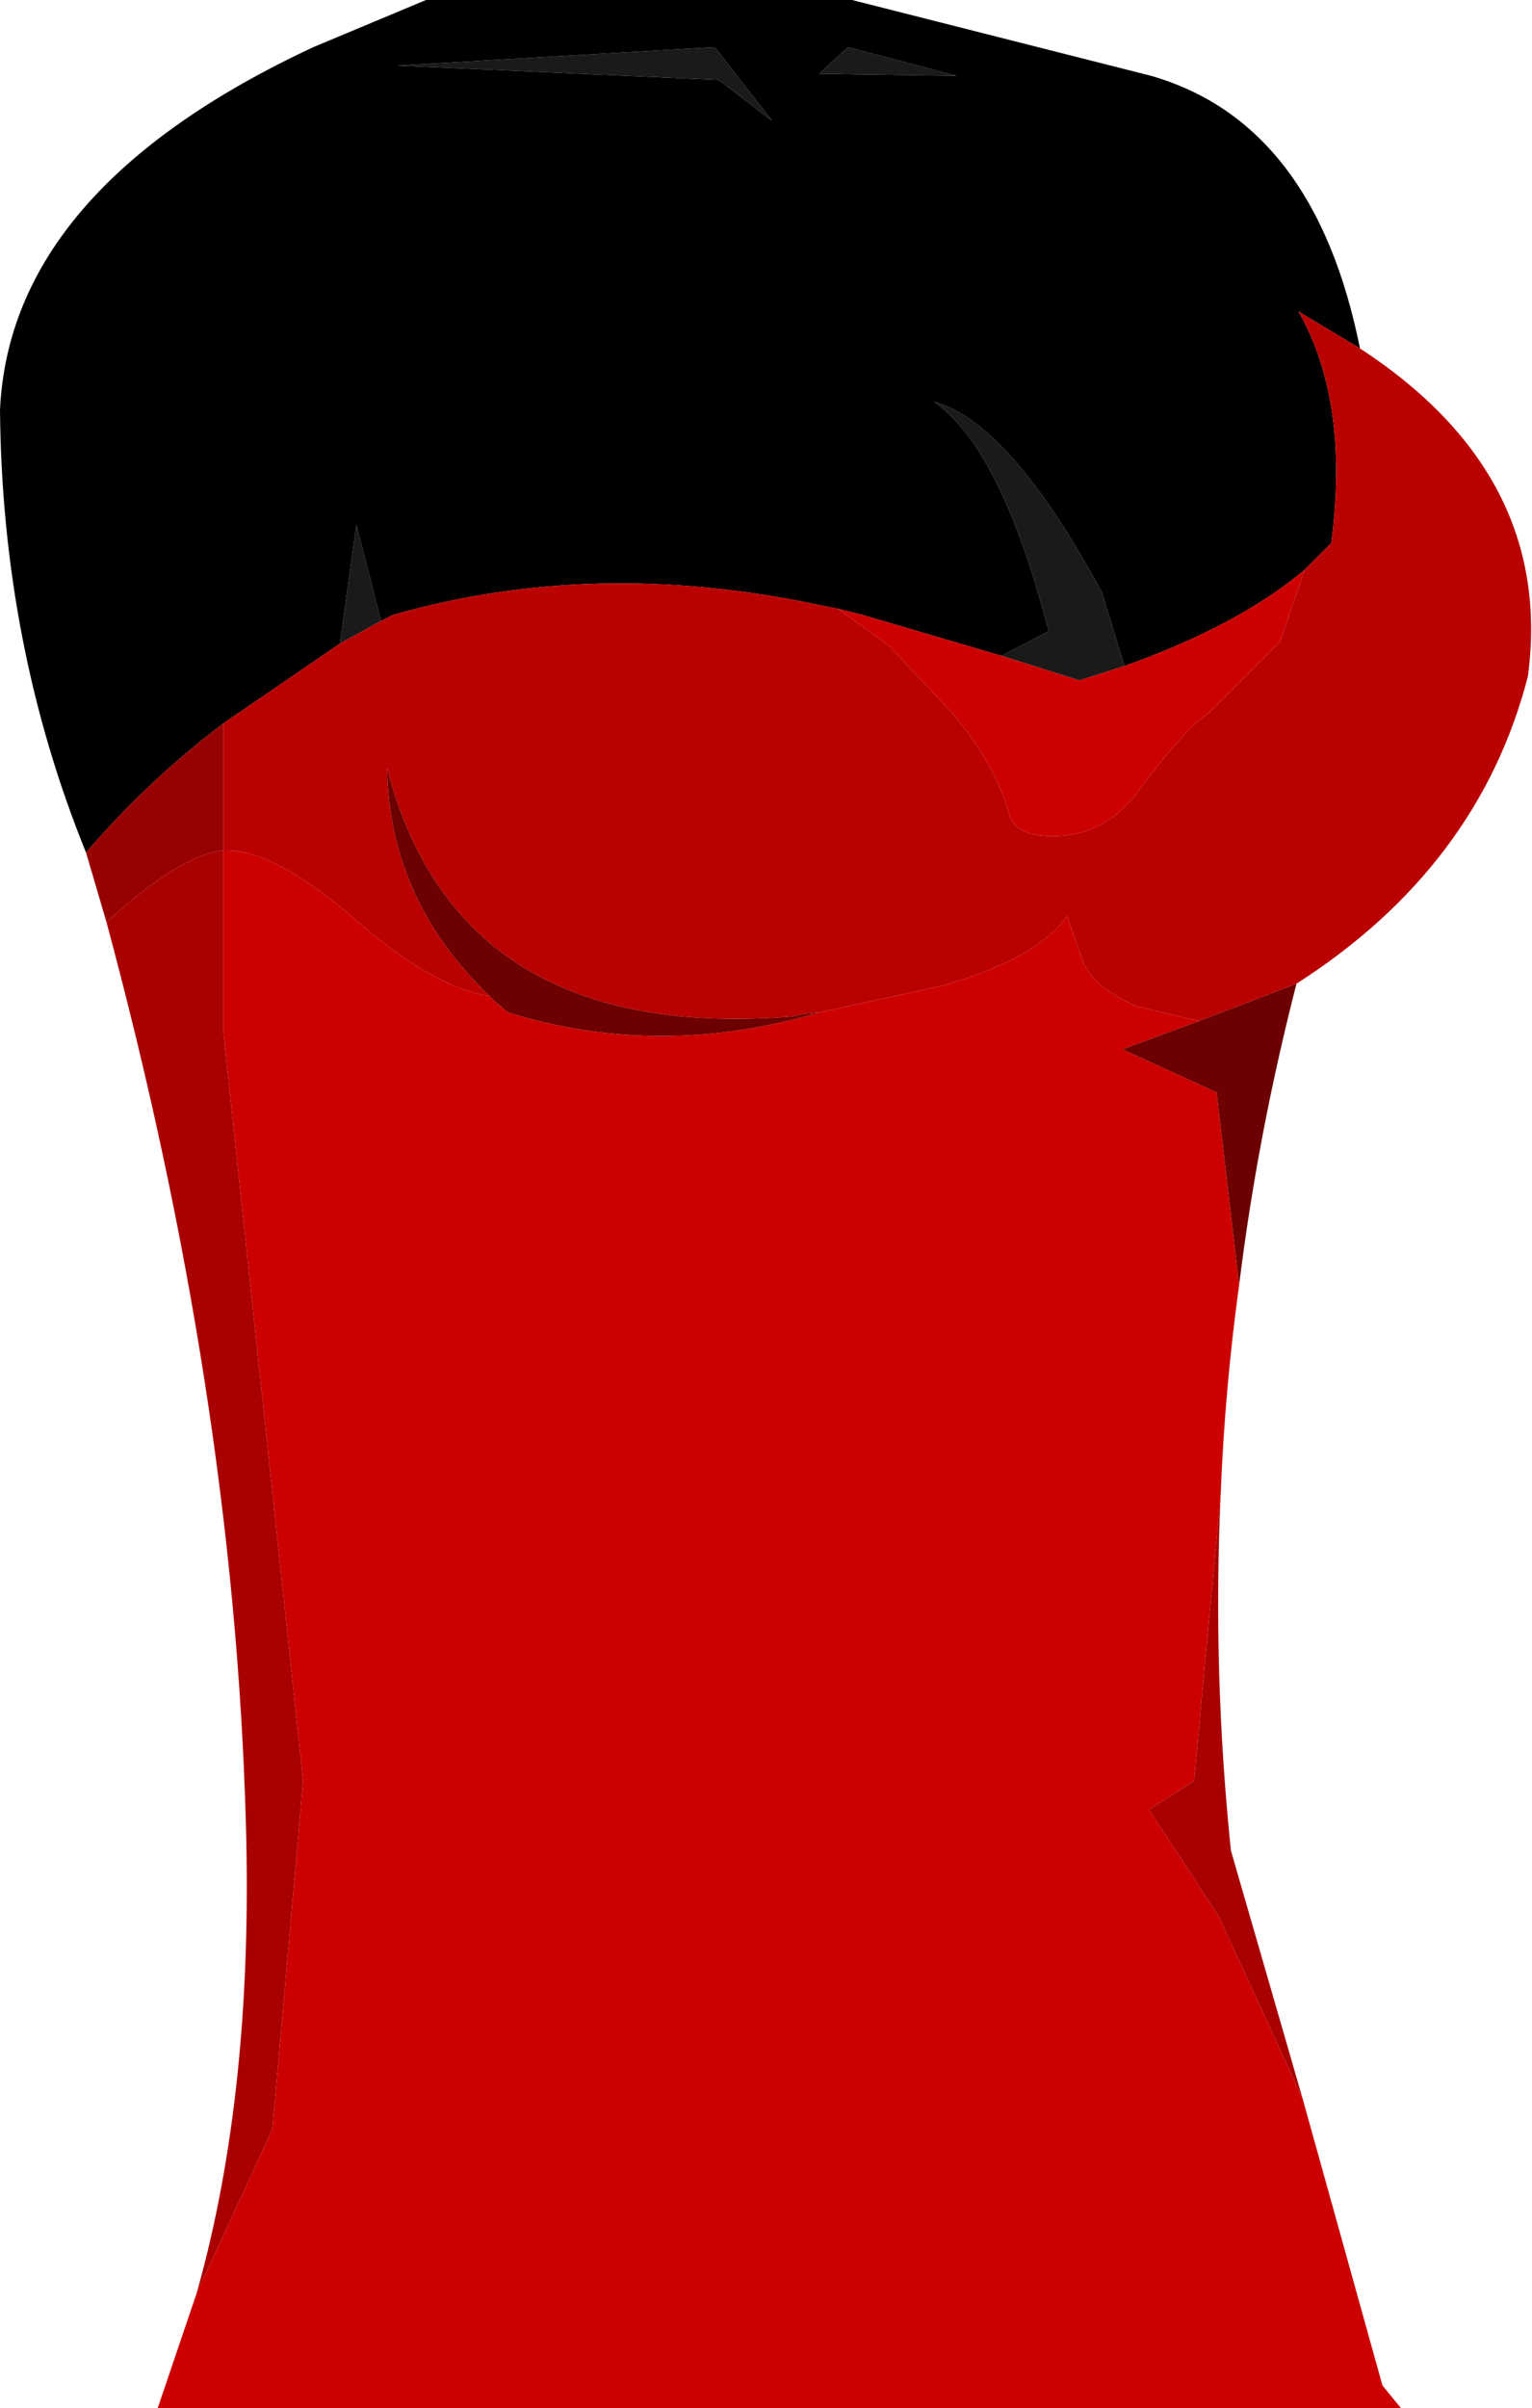 <?xml version="1.0" encoding="UTF-8" standalone="no"?>
<svg xmlns:xlink="http://www.w3.org/1999/xlink" height="58.75px" width="37.4px" xmlns="http://www.w3.org/2000/svg">
  <g transform="matrix(1.0, 0.0, 0.0, 1.0, 0.0, 0.0)">
    <path d="M17.45 1.15 L18.85 2.95 17.55 1.95 9.7 1.6 17.45 1.15 M8.3 15.7 L8.7 12.8 9.3 15.15 8.3 15.7 M24.45 16.0 L25.6 15.4 Q24.45 10.95 22.8 9.8 24.65 10.3 26.9 14.45 L27.45 16.25 26.35 16.6 24.45 16.0 M23.35 1.85 L20.0 1.8 20.7 1.15 23.35 1.85" fill="#1a1a1a" fill-rule="evenodd" stroke="none"/>
    <path d="M17.45 1.15 L9.7 1.6 17.55 1.95 18.85 2.95 17.45 1.15 M2.1 20.8 Q0.05 15.75 0.0 10.0 0.25 4.6 7.65 1.15 L10.4 0.0 20.8 0.0 28.1 1.85 Q32.1 3.0 33.2 8.5 L31.7 7.6 Q32.95 9.8 32.5 13.25 L31.85 13.9 Q30.25 15.25 27.45 16.25 L26.9 14.45 Q24.65 10.3 22.8 9.8 24.45 10.95 25.6 15.4 L24.45 16.0 21.05 15.0 20.45 14.85 19.95 14.75 Q14.5 13.6 9.6 15.0 L9.3 15.15 8.7 12.8 8.3 15.7 5.45 17.65 Q3.6 19.05 2.1 20.8 M23.35 1.85 L20.7 1.15 20.0 1.8 23.35 1.85" fill="#000000" fill-rule="evenodd" stroke="none"/>
    <path d="M33.2 8.5 Q37.95 11.6 37.3 16.5 36.1 21.15 31.65 24.0 L29.3 24.9 29.0 24.85 27.75 24.55 Q26.6 24.05 26.4 23.35 L26.05 22.35 Q25.3 23.4 23.0 24.05 L20.0 24.7 19.55 24.75 19.35 24.8 Q11.2 25.45 9.45 18.75 9.5 21.95 11.95 24.3 10.6 24.1 8.75 22.5 6.75 20.75 5.55 20.75 L5.45 20.75 5.45 17.65 8.3 15.7 9.3 15.15 9.6 15.0 Q14.5 13.6 19.95 14.75 L20.45 14.85 21.7 15.75 23.25 17.4 Q24.3 18.65 24.65 19.9 24.8 20.4 25.7 20.4 26.95 20.4 27.75 19.35 28.9 17.8 29.5 17.4 L31.25 15.65 31.85 13.9 32.5 13.25 Q32.95 9.8 31.7 7.6 L33.2 8.5" fill="#ba0101" fill-rule="evenodd" stroke="none"/>
    <path d="M30.25 31.35 Q29.9 33.9 29.8 36.45 L29.15 43.45 28.05 44.15 29.75 46.75 31.8 51.2 33.75 58.2 34.2 58.75 3.85 58.75 4.8 55.95 6.65 51.95 7.4 43.45 5.45 25.15 5.45 20.75 5.55 20.75 Q6.75 20.75 8.75 22.5 10.6 24.1 11.95 24.3 L12.1 24.45 12.4 24.7 Q16.1 25.85 20.0 24.7 L23.0 24.05 Q25.3 23.4 26.05 22.35 L26.4 23.35 Q26.6 24.05 27.75 24.55 L29.0 24.85 29.3 24.9 27.4 25.6 29.7 26.65 30.25 31.35 M20.45 14.85 L21.05 15.0 24.45 16.0 26.35 16.6 27.45 16.25 Q30.25 15.25 31.85 13.9 L31.25 15.65 29.5 17.4 Q28.9 17.8 27.75 19.35 26.95 20.4 25.7 20.4 24.8 20.4 24.65 19.9 24.3 18.65 23.25 17.4 L21.7 15.75 20.45 14.85" fill="#cc0000" fill-rule="evenodd" stroke="none"/>
    <path d="M31.65 24.0 Q30.7 27.7 30.25 31.35 L29.7 26.65 27.4 25.6 29.3 24.9 31.65 24.0 M11.95 24.3 Q9.5 21.95 9.45 18.75 11.2 25.45 19.35 24.8 L19.55 24.75 20.0 24.7 Q16.1 25.85 12.4 24.7 L12.1 24.45 11.95 24.3" fill="#6d0101" fill-rule="evenodd" stroke="none"/>
    <path d="M2.6 22.5 L2.1 20.8 Q3.6 19.05 5.45 17.65 L5.45 20.75 Q4.4 20.85 2.6 22.5" fill="#980101" fill-rule="evenodd" stroke="none"/>
    <path d="M29.8 36.45 Q29.6 40.8 30.05 45.15 L31.8 51.2 29.75 46.75 28.05 44.15 29.15 43.45 29.8 36.45 M4.8 55.95 Q6.2 51.0 6.0 44.4 5.7 34.0 2.6 22.5 4.4 20.85 5.45 20.75 L5.45 25.15 7.4 43.45 6.65 51.95 4.8 55.95" fill="#a90101" fill-rule="evenodd" stroke="none"/>
  </g>
</svg>
